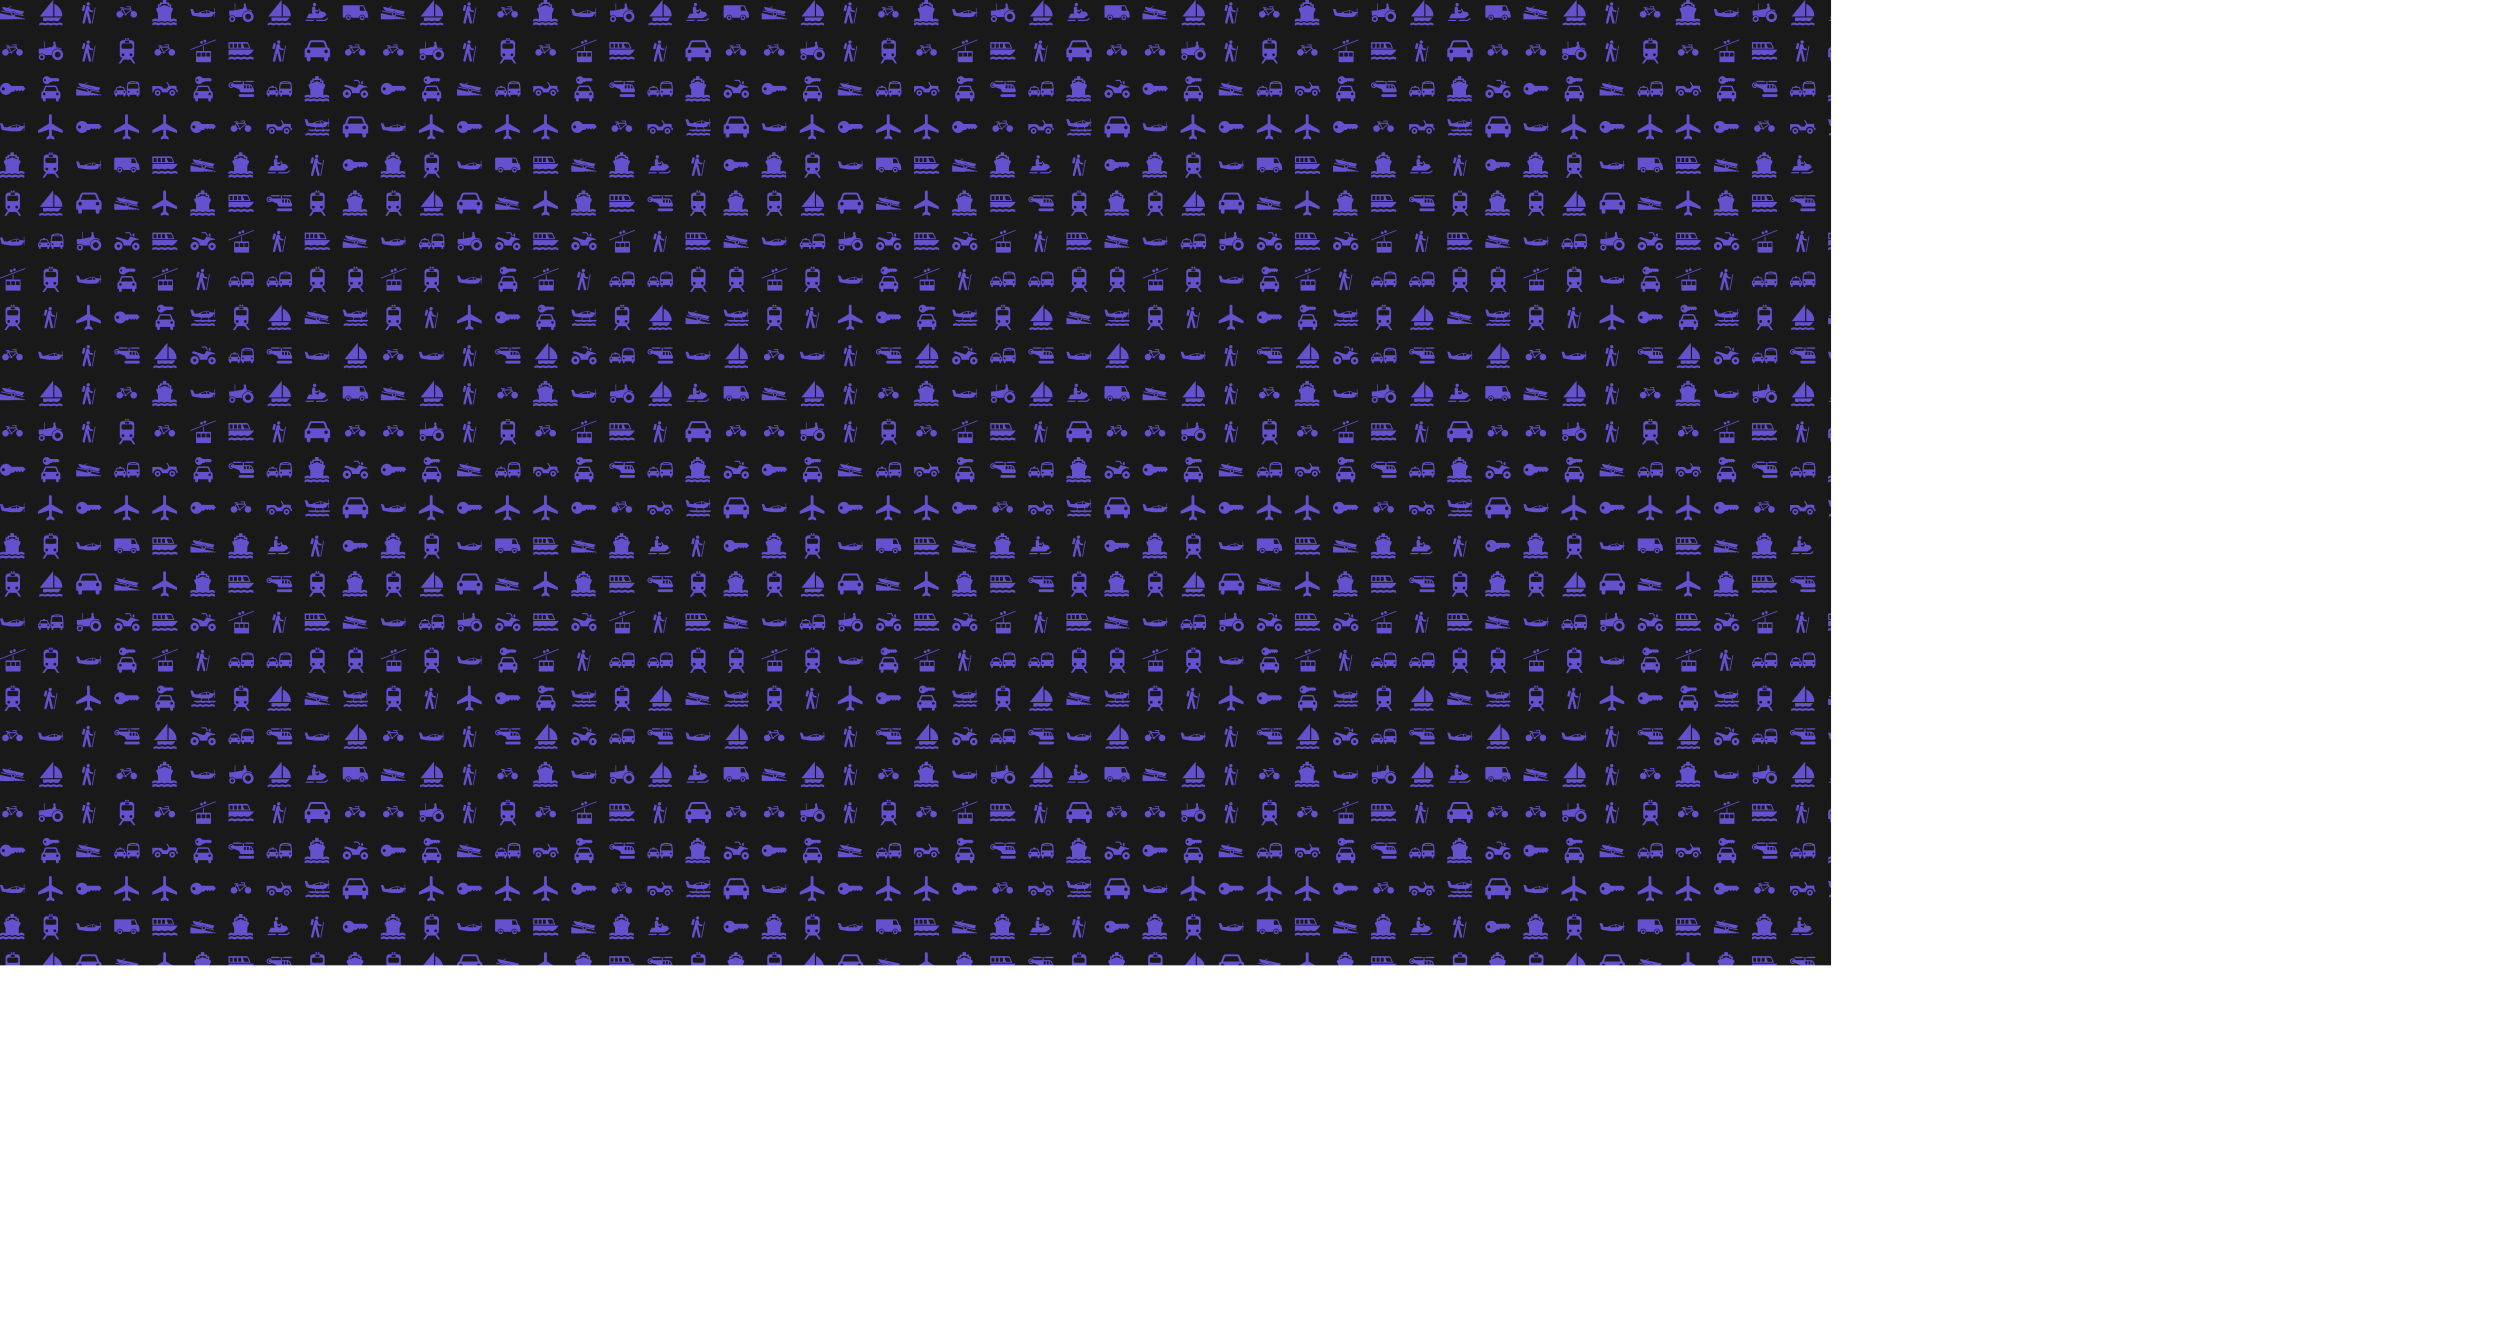 <svg xmlns="http://www.w3.org/2000/svg" version="1.1" xmlns:xlink="http://www.w3.org/1999/xlink" xmlns:svgjs="http://svgjs.dev/svgjs" width="4096" height="2160" preserveAspectRatio="none" viewBox="0 0 4096 2160"><g mask="url(&quot;#SvgjsMask3917&quot;)" fill="none"><rect width="4096" height="2160" x="0" y="0" fill="rgba(26, 25, 26, 1)"></rect><use xlink:href="#SvgjsG3939" transform="translate(0, 0)" fill="rgba(99, 81, 206, 1)"></use><use xlink:href="#SvgjsG3939" transform="translate(0, 624)" fill="rgba(99, 81, 206, 1)"></use><use xlink:href="#SvgjsG3939" transform="translate(0, 1248)" fill="rgba(99, 81, 206, 1)"></use><use xlink:href="#SvgjsG3939" transform="translate(0, 1872)" fill="rgba(99, 81, 206, 1)"></use><use xlink:href="#SvgjsG3939" transform="translate(624, 0)" fill="rgba(99, 81, 206, 1)"></use><use xlink:href="#SvgjsG3939" transform="translate(624, 624)" fill="rgba(99, 81, 206, 1)"></use><use xlink:href="#SvgjsG3939" transform="translate(624, 1248)" fill="rgba(99, 81, 206, 1)"></use><use xlink:href="#SvgjsG3939" transform="translate(624, 1872)" fill="rgba(99, 81, 206, 1)"></use><use xlink:href="#SvgjsG3939" transform="translate(1248, 0)" fill="rgba(99, 81, 206, 1)"></use><use xlink:href="#SvgjsG3939" transform="translate(1248, 624)" fill="rgba(99, 81, 206, 1)"></use><use xlink:href="#SvgjsG3939" transform="translate(1248, 1248)" fill="rgba(99, 81, 206, 1)"></use><use xlink:href="#SvgjsG3939" transform="translate(1248, 1872)" fill="rgba(99, 81, 206, 1)"></use><use xlink:href="#SvgjsG3939" transform="translate(1872, 0)" fill="rgba(99, 81, 206, 1)"></use><use xlink:href="#SvgjsG3939" transform="translate(1872, 624)" fill="rgba(99, 81, 206, 1)"></use><use xlink:href="#SvgjsG3939" transform="translate(1872, 1248)" fill="rgba(99, 81, 206, 1)"></use><use xlink:href="#SvgjsG3939" transform="translate(1872, 1872)" fill="rgba(99, 81, 206, 1)"></use><use xlink:href="#SvgjsG3939" transform="translate(2496, 0)" fill="rgba(99, 81, 206, 1)"></use><use xlink:href="#SvgjsG3939" transform="translate(2496, 624)" fill="rgba(99, 81, 206, 1)"></use><use xlink:href="#SvgjsG3939" transform="translate(2496, 1248)" fill="rgba(99, 81, 206, 1)"></use><use xlink:href="#SvgjsG3939" transform="translate(2496, 1872)" fill="rgba(99, 81, 206, 1)"></use><use xlink:href="#SvgjsG3939" transform="translate(3120, 0)" fill="rgba(99, 81, 206, 1)"></use><use xlink:href="#SvgjsG3939" transform="translate(3120, 624)" fill="rgba(99, 81, 206, 1)"></use><use xlink:href="#SvgjsG3939" transform="translate(3120, 1248)" fill="rgba(99, 81, 206, 1)"></use><use xlink:href="#SvgjsG3939" transform="translate(3120, 1872)" fill="rgba(99, 81, 206, 1)"></use><use xlink:href="#SvgjsG3939" transform="translate(3744, 0)" fill="rgba(99, 81, 206, 1)"></use><use xlink:href="#SvgjsG3939" transform="translate(3744, 624)" fill="rgba(99, 81, 206, 1)"></use><use xlink:href="#SvgjsG3939" transform="translate(3744, 1248)" fill="rgba(99, 81, 206, 1)"></use><use xlink:href="#SvgjsG3939" transform="translate(3744, 1872)" fill="rgba(99, 81, 206, 1)"></use></g><defs><mask id="SvgjsMask3917"><rect width="4096" height="2160" fill="#ffffff"></rect></mask><g id="SvgjsG3927"><path d="M7.275 1.252h5.267l0.848 0.856c0.153 0.155 0.15 0.264 0 0.42l-1.034 1.034-0.606-0.606-0.606 0.606-0.597-0.597-0.582 0.58-0.606-0.606-0.792 0.792H7.275V1.251z m5.655 8.143l-0.986-2.545c-0.184-0.487-0.587-0.901-1.349-0.905h-5.178c-0.758 0.003-1.162 0.418-1.349 0.905l-0.985 2.545C2.691 9.445 1.998 9.905 2 10.776v3.24h0.961v1.033c-0.002 1.274 1.802 1.259 1.802 0v-1.035h6.486v1.034c0.004 1.26 1.808 1.275 1.81 0v-1.034h0.961V10.776c-0.003-0.871-0.696-1.331-1.09-1.381z m-9.04 2.665c-0.461 0.002-0.834-0.383-0.832-0.856-0.002-0.476 0.371-0.86 0.832-0.856 0.46-0.004 0.833 0.381 0.832 0.856 0.001 0.473-0.372 0.857-0.832 0.856z m4.12-2.689H4.108l0.743-2.004c0.09-0.284 0.229-0.488 0.559-0.493h5.201c0.324 0.005 0.464 0.208 0.558 0.493l0.744 2.004H8.01z m4.12 2.689c-0.464 0.002-0.837-0.383-0.84-0.856 0.003-0.476 0.376-0.86 0.84-0.856 0.456-0.004 0.829 0.381 0.832 0.856-0.003 0.473-0.376 0.857-0.832 0.856z"></path><path d="M5.433 0C4.069-0.003 2.964 1.113 2.961 2.488c0.003 1.378 1.108 2.494 2.472 2.496 1.361-0.002 2.466-1.118 2.464-2.496C7.899 1.113 6.794-0.003 5.433 0z m-1.082 3.142c-0.365-0.003-0.658-0.3-0.655-0.662-0.003-0.368 0.29-0.664 0.655-0.662 0.358-0.002 0.652 0.294 0.654 0.662-0.003 0.362-0.296 0.659-0.654 0.662z"></path></g><g id="SvgjsG3920"><path d="M15.828 7.44l-1.288-1.3H6.996C6.352 5.004 5.141 4.237 3.752 4.24 1.681 4.236 0.004 5.93 0 8.016c0.005 2.091 1.681 3.785 3.751 3.788 1.386-0.002 2.594-0.767 3.24-1.9h1.517l1.202-1.202 0.92 0.92 0.882-0.883 0.908 0.906 0.919-0.919 0.919 0.919 1.57-1.568c0.226-0.236 0.233-0.402 0-0.637zM2.109 9.009c-0.553-0.005-0.998-0.455-0.993-1.006-0.005-0.558 0.44-1.008 0.993-1.005 0.544-0.003 0.989 0.447 0.993 1.005-0.004 0.55-0.449 1-0.993 1.006z"></path></g><g id="SvgjsG3921"><path d="M12.16 7.692l-0.293 0.501s-0.053 0.108-0.223 0.108H10.791l-0.487-1.447c0.038-0.007 0.078-0.015 0.105-0.019 0.305-0.055 0.409-0.055 0.636 0.061 0 0 0.971 0.501 1.037 0.539 0.082 0.04 0.133 0.16 0.078 0.256z m-2.332-0.745l0.459 1.354H6.895c-0.074 0-0.152-0.044-0.152-0.16v-0.183c0-0.099 0.042-0.16 0.131-0.203 0.103-0.048 0.718-0.293 1.089-0.391a40.023 40.023 0 0 1 1.865-0.417z m1.789 3.792c0.442-0.07 1.276-0.204 1.755-0.34 0.208-0.053 0.419-0.268 0.48-0.392l1.144-1.744v2.183c0 0.246 0.366 0.246 0.366 0V8.193h0.156c0.438 0 0.438-0.657 0-0.657h-0.156V5.356c0-0.246-0.366-0.246-0.366 0v2.18h-0.106c-0.39-0.038-2.224-0.234-2.578-0.417-0.356-0.187-0.729-0.398-1.077-0.577-0.32-0.16-0.506-0.149-0.853-0.09-0.196 0.038-1.349 0.253-2.467 0.537-1.38 0.349-3.084 1.152-3.084 1.152l-1.948 0.007c-0.446-0.129-0.621-0.963-0.815-1.33L1.577 5.828c-0.036-0.082-0.126-0.107-0.211-0.11l-1.241-0.075c-0.187-0.011-0.116 0.145-0.09 0.235l0.851 3.337c0.089 0.373 0.607 0.729 0.971 0.767l5.013 0.769h0.063l4.685-0.012z" fill-rule="evenodd"></path></g><g id="SvgjsG3923"><path d="M7.288 1.124a0.565 0.565 0 0 1-0.562-0.562C6.726 0.248 6.979-0.004 7.288 0a0.555 0.555 0 0 1 0.562 0.562c0.002 0.309-0.25 0.561-0.562 0.562z m1.498 0c0.31-0.001 0.562-0.253 0.562-0.562 0-0.313-0.252-0.565-0.562-0.562A0.556 0.556 0 0 0 8.224 0.562c-0.002 0.309 0.25 0.561 0.562 0.562z m2.231 11.366c0.78-0.13 1.557-0.944 1.555-1.938v-7.254c0.002-1.023-0.86-1.963-2.028-1.962H5.537c-1.174-0.001-2.036 0.939-2.035 1.962v7.255c-0.001 0.994 0.776 1.808 1.555 1.938L2.72 16h1.351l1.669-2.459H10.333L12.01 16h1.344L11.017 12.49zM6.718 2.085c0-0.182 0.155-0.331 0.333-0.334h1.972c0.179 0.003 0.334 0.152 0.334 0.334v0.57a0.334 0.334 0 0 1-0.334 0.334H7.052c-0.187 0-0.333-0.153-0.334-0.334v-0.57zM5.488 11.432a0.895 0.895 0 0 1-0.887-0.896c-0.001-0.491 0.398-0.89 0.887-0.887a0.891 0.891 0 0 1 0.896 0.887c-0.002 0.493-0.402 0.892-0.896 0.896z m0.114-4.714c-0.561-0.003-1.019-0.387-1.018-1.018v-1.303c0.004-0.544 0.355-1.017 1.018-1.018h4.869c0.664 0.001 1.015 0.474 1.018 1.018v1.302c0.002 0.631-0.456 1.015-1.018 1.018h-4.869zM9.674 10.536c-0.002-0.491 0.397-0.89 0.887-0.887a0.891 0.891 0 0 1 0.896 0.887c-0.003 0.493-0.402 0.892-0.896 0.896a0.894 0.894 0 0 1-0.887-0.895z"></path></g><g id="SvgjsG3919"><path d="M5.942 5.059s0.24-0.368-0.043-0.512H3.845s-0.33 0.171 0.013 0.728l2.086-0.216zM10.288 6.04s0.101 0.141-0.006 0.224l-2.605 2.016 0.315 0.442L10.576 6.736s0.042-0.083 0.17 0.088l0.022-0.272-0.48-0.512z"></path><path d="M7.811 4.501s-0.112 0.013-0.099-0.08V4.08s0.042-0.088 0.112-0.08h2.421s0.571 0.013 0.214 0.501c0 0-0.293 0.235-0.149 0.589L12.608 9.165l-0.4 0.232-1.941-3.328s0.035-0.054-0.264-0.048h-4.224l1.162 2.107-0.471 0.288L5.12 6.096s-0.048-0.053-0.085 0.016l-1.142 2.528s-0.029 0.069 0.086 0.085l2.298 0.008 0.057 0.472H3.45s-0.342 0-0.208-0.341l1.484-3.408s0.022 0-0.006-0.058l-0.155-0.252 0.64-0.08 0.102 0.2s0.027 0.086 0.128 0.073h4.218s0.16 0.032 0.16-0.16c0-0.192-0.125-0.234 0.025-0.56 0 0 0.056-0.112-0.064-0.112H7.808"></path><path d="M3.437 6.96a2.064 2.064 0 0 0 0 4.128 2.064 2.064 0 0 0 0-4.128zM12.288 6.96a2.064 2.064 0 1 0 2.064 2.064 2.064 2.064 0 0 0-2.064-2.064z"></path><path d="M7.131 8.341a0.688 0.688 0 1 0 0 1.376 0.688 0.688 0 0 0 0-1.376z"></path></g><g id="SvgjsG3924"><path d="M16 1.427V0.88L0 6.998v0.548zM7.019 3.594c0.478 0 0.868-0.395 0.868-0.881 0-0.485-0.39-0.876-0.868-0.876-0.48 0-0.87 0.391-0.87 0.876 0 0.486 0.39 0.881 0.872 0.881zM12.408 8.155H8.531V4.976l-0.542 0.219V8.155H4.076c-0.306 0-0.556 0.252-0.556 0.563V14.618c0 0.31 0.25 0.564 0.556 0.563h8.333c0.307 0 0.557-0.253 0.557-0.563V8.717c0-0.31-0.251-0.562-0.558-0.562z m-5.915 3.204c0 0.168-0.133 0.307-0.299 0.307H4.36c-0.166 0-0.303-0.138-0.303-0.306V9.51c0-0.168 0.137-0.306 0.302-0.306H6.194c0.166 0 0.299 0.138 0.299 0.306v1.849z m2.981-0.023a0.302 0.302 0 0 1-0.303 0.304H7.342a0.301 0.301 0 0 1-0.303-0.302V9.483c0-0.168 0.135-0.301 0.303-0.301H9.171c0.167 0 0.303 0.134 0.303 0.301v1.853z m2.958 0c0 0.17-0.131 0.304-0.299 0.304H10.299a0.302 0.302 0 0 1-0.303-0.302V9.483c0-0.168 0.137-0.301 0.303-0.301h1.834c0.168 0 0.3 0.134 0.3 0.301v1.853zM9.096 2.811c0.48 0 0.87-0.395 0.87-0.881s-0.39-0.882-0.87-0.882c-0.478 0-0.868 0.395-0.868 0.882s0.39 0.881 0.868 0.881z"></path></g><g id="SvgjsG3932"><path d="M12.175 9.664c-0.839 0-1.519 0.68-1.519 1.519a1.519 1.519 0 0 0 1.519 1.519c0.838 0 1.518-0.68 1.517-1.519 0-0.839-0.68-1.519-1.517-1.519z m0 2.246a0.726 0.726 0 0 1 0-1.453 0.726 0.726 0 0 1 0.726 0.726 0.726 0.726 0 0 1-0.727 0.727zM3.478 9.649c-0.838 0-1.518 0.681-1.518 1.519a1.518 1.518 0 0 0 1.518 1.519c0.839 0 1.519-0.679 1.519-1.519 0-0.838-0.68-1.519-1.519-1.519z m0.003 2.247a0.726 0.726 0 0 1 0-1.452 0.726 0.726 0 0 1 0 1.452z" fill-rule="evenodd"></path><path d="M14.724 6.863c0.454 0.088 0.725 0.284 0.93 1.404l0.324 2.021c0.116 0.658-0.255 0.898-0.718 0.898H14.147c0-1.09-0.883-1.976-1.972-1.976-1.09 0-1.973 0.886-1.973 1.976H5.446c0-1.09-0.883-1.976-1.972-1.976-1.09 0-1.973 0.886-1.974 1.976H0.578C0.253 11.186 0 10.94 0 10.622V3.978C0 3.616 0.286 3.325 0.636 3.325h11.94c0.454 0 0.786 0.225 0.95 0.62l1.198 2.918zM10.744 4.002v2.76H13.936l-1.12-2.76H10.744z" fill-rule="evenodd"></path></g><g id="SvgjsG3930"><path d="M7.626 3.541A1.056 1.056 0 1 0 7.622 1.424a1.056 1.056 0 0 0 0.004 2.117m-1.786 0.176a0.304 0.304 0 0 0-0.224-0.368l-0.88-0.208a0.301 0.301 0 0 0-0.368 0.217L3.632 6.421a0.304 0.304 0 0 0 0.224 0.368l0.883 0.211c0.16 0.04 0.325-0.059 0.362-0.224L5.84 3.712z m4.064 10.902v0.016a0.243 0.243 0 0 0 0.483 0.032l1.776-9.629v-0.022a0.24 0.24 0 0 0-0.24-0.24c-0.123 0-0.218 0.093-0.243 0.211L9.904 14.618zM4 13.987a0.741 0.741 0 0 0 1.443 0.363l1.28-5.292 1.219 5.259a0.741 0.741 0 0 0 1.447-0.346L7.715 6.986l0.144-0.616 0.109 0.486c0.099 0.315 0.387 0.347 0.387 0.347l1.722 0.439a0.507 0.507 0 0 0 0.224-0.992l-1.493-0.375-0.41-1.664c-0.197-0.928-1.085-0.906-1.084-0.905-0.864-0.021-1.078 0.885-1.079 0.884L4 13.987z" fill-rule="evenodd"></path></g><g id="SvgjsG3938"><path d="M6.227 3.92a1.056 1.056 0 1 0 0-2.115 1.056 1.056 0 0 0 0 2.112M7.472 12.464h5.032s0.325 0.021 0.971-0.496l1.104-0.843v0.95l-1.126 0.84s-0.336 0.272-0.896 0.336H7.05l0.422-0.789z m-7.008 0.784h5.034l0.419-0.784H0.842l-0.42 0.784H0.464z m6.307-8.042a1.059 1.059 0 0 0-2.118 0v2.592c0 0.326 0.16 0.634 0.397 0.828H2.678l-1.28 2.328a0.389 0.389 0 0 0 0.344 0.56h8.736s0.378 0.064 0.944-0.384l2.266-1.668-0.856-1.496s-0.192-0.363-0.915-0.472l-1.712-0.288-0.919-1.536-0.011-0.016a0.368 0.368 0 0 0-0.517-0.035v0.005a0.365 0.365 0 0 0-0.089 0.406l0.681 1.136v0.012l-0.854 1.452-1.725-0.656V7.328h1.36a0.496 0.496 0 0 0 0.487-0.678 0.496 0.496 0 0 0-0.46-0.32l-1.392-0.005v-1.114" fill-rule="evenodd"></path></g><g id="SvgjsG3936"><path d="M15.781 13.589a2.31 2.31 0 0 1-0.969-0.213 2.386 2.386 0 0 0-1.002-0.225c-0.356 0-0.699 0.083-1 0.225a2.334 2.334 0 0 1-0.973 0.213 2.354 2.354 0 0 1-0.973-0.213 2.368 2.368 0 0 0-0.998-0.225c-0.357 0-0.696 0.083-1.003 0.225a2.316 2.316 0 0 1-0.97 0.213 2.32 2.32 0 0 1-0.971-0.213A2.387 2.387 0 0 0 5.92 13.151c-0.356 0-0.7 0.083-1 0.225a2.326 2.326 0 0 1-0.972 0.213c-0.347 0-0.676-0.078-0.975-0.213a2.36 2.36 0 0 0-0.997-0.225c-0.357 0-0.698 0.083-1.003 0.225a2.325 2.325 0 0 1-0.971 0.213v-1.472a2.352 2.352 0 0 0 0.971-0.213 2.388 2.388 0 0 1 1.003-0.226c0.354 0 0.697 0.083 0.998 0.224 0.299 0.134 0.628 0.213 0.975 0.213 0.346 0 0.677-0.079 0.971-0.213a2.366 2.366 0 0 1 1-0.224c0.357 0 0.698 0.083 1.003 0.224a2.349 2.349 0 0 0 0.972 0.213 2.346 2.346 0 0 0 0.969-0.213c0.307-0.141 0.646-0.224 1.004-0.224 0.354 0 0.696 0.083 0.998 0.224 0.299 0.134 0.63 0.213 0.973 0.213a2.365 2.365 0 0 0 0.973-0.213 2.367 2.367 0 0 1 1-0.225c0.356 0 0.697 0.083 1.002 0.224a2.339 2.339 0 0 0 0.97 0.214v1.472zM0.008 7.264L0.002 10.74c0.345 0 0.676-0.077 0.971-0.211a2.378 2.378 0 0 1 1.002-0.225c0.354 0 0.697 0.083 0.998 0.225a2.384 2.384 0 0 0 0.975 0.211c0.345 0 0.676-0.077 0.972-0.211A2.356 2.356 0 0 1 5.92 10.304c0.356 0 0.697 0.083 1.002 0.225a2.352 2.352 0 0 0 0.971 0.211c0.343 0 0.677-0.077 0.97-0.211 0.307-0.142 0.646-0.225 1.004-0.225 0.354 0 0.696 0.083 0.998 0.225a2.388 2.388 0 0 0 0.973 0.211c0.098 0 0.192-0.021 0.287-0.031 0.173-0.039 0.349-0.056 0.518-0.124l0.013-0.006c1.253-0.512 2.335-1.787 3.009-2.736l0.337-0.579H0.008zM12.515 3.352C12.13 2.488 11.094 2.562 11.094 2.562H0.002L0 6.688h13.906L12.515 3.352zM5.324 5.794c0 0.159-0.13 0.291-0.289 0.29h-1.282c-0.159 0-0.287-0.132-0.287-0.29V3.819a0.288 0.288 0 0 1 0.288-0.288h1.281a0.29 0.29 0 0 1 0.29 0.288v1.975z m2.665 0c0 0.159-0.13 0.291-0.287 0.29h-1.291c-0.16 0-0.288-0.132-0.288-0.29V3.819a0.288 0.288 0 0 1 0.287-0.288h1.291A0.288 0.288 0 0 1 7.987 3.819v1.975z m-5.32 0c0 0.159-0.131 0.291-0.288 0.29H1.09c-0.159 0-0.287-0.132-0.287-0.29V3.819c0-0.158 0.128-0.288 0.287-0.288h1.291a0.29 0.29 0 0 1 0.288 0.288v1.975zM8.934 3.53h2.313l0.019-0.002h0.015c0.024-0.002 0.634-0.026 0.839 0.434l0.883 2.123H9.994L8.934 3.53z"></path></g><g id="SvgjsG3935"><path d="M12.57 11.336c0.436 0 0.787-0.358 0.788-0.801 0-0.437-0.351-0.796-0.788-0.796-0.438 0-0.789 0.358-0.788 0.796 0 0.443 0.351 0.801 0.788 0.801z m-1.822-0.801c0-1.014 0.814-1.839 1.823-1.839 1.004 0 1.818 0.825 1.818 1.839 0 1.019-0.814 1.843-1.818 1.843-1.008 0-1.822-0.825-1.823-1.843z"></path><path d="M15.279 8.566l-0.004-1.856c0-0.739-0.65-0.661-0.65-0.661H10.946L9.604 3.76H8.814l1.342 2.289-1.016 1.739-2.318-0.004c-0.801-1.662-2.428-1.558-2.428-1.558H0v3.95h0.628c0.084-1.344 1.361-2.409 2.71-2.409 1.349 0 2.629 1.068 2.71 2.409l3.82 0.004c0.081-1.345 1.361-2.413 2.71-2.413 1.349 0 2.633 1.068 2.71 2.415l0.237 0.003c0.263 0 0.475-0.216 0.476-0.482v-1.138h-0.721v0.001z"></path><path d="M3.331 11.336c0.437 0 0.791-0.358 0.79-0.801 0-0.437-0.354-0.796-0.791-0.796-0.434 0-0.789 0.358-0.788 0.796 0 0.443 0.355 0.801 0.788 0.801z m-1.819-0.801c0-1.014 0.815-1.839 1.819-1.839 1.008 0 1.82 0.825 1.819 1.839 0 1.019-0.813 1.843-1.82 1.843-1.004 0-1.819-0.825-1.819-1.843z"></path></g><g id="SvgjsG3925"><path d="M15.301 16c-0.316 0-0.624-0.074-0.897-0.199a2.16 2.16 0 0 0-0.924-0.209c-0.328 0-0.643 0.077-0.923 0.21-0.277 0.124-0.581 0.198-0.901 0.198-0.316 0-0.625-0.074-0.896-0.198a2.171 2.171 0 0 0-0.927-0.21c-0.326 0-0.643 0.077-0.922 0.21-0.276 0.124-0.581 0.199-0.901 0.198-0.32 0-0.624-0.074-0.897-0.198a2.171 2.171 0 0 0-0.924-0.209c-0.33 0-0.646 0.077-0.925 0.209a2.176 2.176 0 0 1-0.899 0.198c-0.317 0-0.624-0.074-0.899-0.198a2.17 2.17 0 0 0-0.924-0.21c-0.328 0-0.644 0.077-0.924 0.21C1.344 15.926 1.04 16 0.72 16v-1.363a2.155 2.155 0 0 0 0.898-0.198 2.232 2.232 0 0 1 0.924-0.204c0.329 0 0.644 0.076 0.924 0.204a2.164 2.164 0 0 0 0.899 0.198c0.319 0 0.626-0.073 0.899-0.198a2.224 2.224 0 0 1 0.925-0.204c0.328 0 0.645 0.076 0.924 0.204a2.146 2.146 0 0 0 0.898 0.198c0.319 0 0.625-0.073 0.9-0.198a2.224 2.224 0 0 1 0.922-0.204c0.33 0 0.646 0.076 0.926 0.204 0.272 0.125 0.581 0.199 0.897 0.198 0.319 0 0.624-0.073 0.901-0.198a2.218 2.218 0 0 1 0.922-0.204c0.33 0 0.646 0.076 0.925 0.204a2.159 2.159 0 0 0 0.897 0.198V16zM10.237 2.425c2.443 1.148 5.344 4.21 4.963 7.885H10.237V2.425zM14.151 11.051h-11.044v2.027c0.124 0.033 0.248 0.069 0.36 0.124 0.274 0.121 0.581 0.195 0.898 0.195 0.32 0 0.626-0.075 0.899-0.195a2.17 2.17 0 0 1 0.925-0.209c0.328 0 0.645 0.077 0.925 0.209 0.273 0.121 0.578 0.195 0.897 0.195 0.319 0 0.624-0.075 0.9-0.195a2.176 2.176 0 0 1 0.922-0.209c0.33 0 0.646 0.077 0.927 0.209 0.272 0.121 0.581 0.195 0.896 0.195 0.062 0 0.12-0.016 0.178-0.022 0.007 0 0.007 0.007 0.014 0.007 0.04 0 0.07-0.018 0.11-0.018 0.073-0.01 0.145-0.019 0.218-0.036 0.653-0.137 1.075-0.651 1.075-0.651l1.27-1.625h-0.37v0zM9.477 0.011c-0.02-0.014-0.047-0.017-0.068 0.007L9.408 0.019c0 0-0.001 0-0.001 0.001L1.104 10.268c-0.031 0.038-0.014 0.102 0.042 0.102h8.303c0.033 0 0.06-0.027 0.06-0.06V0.062a0.053 0.053 0 0 0-0.032-0.051z"></path></g><g id="SvgjsG3922"><path d="M8.762 15.71c0.785-0.343 1.152-0.297 1.795 0.042 0.651 0.339 1.298 0.339 2.065-0.051 0.759-0.389 1.38-0.167 1.729 0.043 0.285 0.174 0.573 0.244 1.007 0.243v-1.553c-0.652-0.003-0.932-0.226-0.932-0.226-0.672-0.413-1.288-0.33-2.131 0.108-0.485 0.252-1.25 0.186-1.796-0.092-0.742-0.394-1.165-0.298-1.947 0.051-0.607 0.269-1.154 0.268-1.754 0-0.786-0.35-1.189-0.444-1.938-0.051-0.539 0.278-1.316 0.344-1.796 0.092-0.848-0.439-1.453-0.522-2.123-0.108 0 0-0.292 0.222-0.932 0.226v1.552c0.404 0 0.719-0.078 0.991-0.243 0.343-0.212 0.985-0.431 1.745-0.042 0.766 0.389 1.413 0.389 2.056 0.05 0.65-0.338 1.009-0.399 1.796-0.059 0.763 0.388 1.517 0.353 2.165 0.017z m5.672-3.768c-1.32-0.724-1.895 0.154-2.601 0.15V8.585l1.091-2.527c0.167-0.386 0.001-0.741-0.395-0.914l-0.663-0.268V2.694H10.582V1.544H8.795V0H6.571v1.544h-1.787v1.15h-1.284v2.182l-0.664 0.268c-0.397 0.173-0.563 0.528-0.394 0.915l1.091 2.526V12.093c-0.708 0.003-1.311-0.861-2.602-0.143 0 0-0.37 0.208-0.931 0.218v1.511c0.438-0.034 0.648-0.104 0.982-0.286 0.35-0.201 0.994-0.392 1.754 0 0.766 0.386 1.413 0.386 2.056 0.05 0.651-0.341 1.215-0.357 1.821-0.05 0.762 0.386 1.361 0.39 2.132 0.009 0.619-0.317 1.177-0.299 1.821 0.041 0.651 0.336 1.297 0.336 2.064-0.05 0.759-0.392 1.4-0.195 1.754 0 0.312 0.164 0.531 0.251 0.982 0.286V12.16c-0.574-0.015-0.932-0.218-0.932-0.218zM10.918 4.473l-3.239-1.334-3.231 1.334v-0.881h1.275v-1.133h3.919v1.133h1.276v0.881z"></path></g><g id="SvgjsG3937"><path d="M15.367 13.469a2.272 2.272 0 0 1-0.914-0.196 2.226 2.226 0 0 0-0.939-0.209c-0.334 0-0.654 0.077-0.938 0.209a2.254 2.254 0 0 1-0.912 0.196c-0.32 0-0.634-0.074-0.911-0.196a2.25 2.25 0 0 0-0.938-0.209 2.234 2.234 0 0 0-0.939 0.209c-0.279 0.123-0.588 0.196-0.912 0.196-0.324 0-0.637-0.074-0.912-0.196a2.237 2.237 0 0 0-0.939-0.209c-0.336 0-0.656 0.077-0.94 0.209a2.253 2.253 0 0 1-0.912 0.196 2.238 2.238 0 0 1-0.909-0.196c-0.288-0.132-0.609-0.209-0.938-0.209-0.335 0-0.656 0.077-0.939 0.209-0.281 0.123-0.59 0.196-0.914 0.197v-1.367c0.324 0 0.633-0.074 0.914-0.196a2.225 2.225 0 0 1 0.939-0.209c0.33 0 0.65 0.077 0.938 0.209a2.235 2.235 0 0 0 0.909 0.196c0.324 0 0.637-0.074 0.912-0.196a2.24 2.24 0 0 1 0.94-0.209c0.334 0 0.654 0.077 0.939 0.209a2.254 2.254 0 0 0 0.912 0.196c0.324 0 0.633-0.074 0.912-0.196a2.236 2.236 0 0 1 0.938-0.209c0.332 0 0.652 0.077 0.939 0.209 0.277 0.123 0.59 0.196 0.911 0.197a2.256 2.256 0 0 0 0.912-0.196 2.237 2.237 0 0 1 0.938-0.209c0.336 0 0.656 0.077 0.939 0.209a2.269 2.269 0 0 0 0.914 0.196v1.366zM12.038 5.135l-0.29 0.496s-0.053 0.107-0.22 0.107H10.683l-0.482-1.432c0.038-0.007 0.077-0.015 0.104-0.019 0.302-0.055 0.405-0.055 0.629 0.06 0 0 0.961 0.496 1.027 0.533 0.081 0.04 0.132 0.158 0.077 0.255m-2.308-0.737l0.454 1.34H6.826c-0.074 0-0.15-0.043-0.151-0.159v-0.181c0-0.098 0.041-0.158 0.13-0.201 0.102-0.047 0.711-0.29 1.078-0.387a39.622 39.622 0 0 1 1.847-0.412M6.752 9.632l0.545-1.468h3.773l0.544 1.462-4.862 0.006z m9.101-0.013l-3.803 0.003-0.549-1.47c0.437-0.07 1.263-0.202 1.738-0.337 0.205-0.053 0.415-0.266 0.475-0.388l1.132-1.727v2.162c0 0.243 0.362 0.243 0.362 0V5.631h0.155c0.434 0 0.434-0.65 0-0.65h-0.155V2.822c0-0.243-0.362-0.243-0.362 0v2.158h-0.105c-0.386-0.038-2.201-0.232-2.552-0.412-0.352-0.185-0.722-0.394-1.067-0.571-0.317-0.158-0.501-0.147-0.844-0.089-0.194 0.038-1.336 0.251-2.442 0.531-1.366 0.345-3.053 1.14-3.054 1.14l-1.928 0.008c-0.441-0.128-0.614-0.954-0.806-1.318L1.562 3.29c-0.036-0.081-0.124-0.106-0.21-0.11l-1.228-0.073c-0.185-0.011-0.115 0.143-0.089 0.232l0.842 3.303c0.088 0.37 0.601 0.722 0.962 0.76l4.962 0.762h0.063l-0.545 1.468-3.901 0.003c-0.096 0-0.173 0.053-0.174 0.146v0.249c0 0.104 0.062 0.173 0.174 0.207 0.32 0.096 1.283 0.36 2.433 0.64 0.04-0.015 0.081-0.022 0.121-0.041a2.684 2.684 0 0 1 1.142-0.255c0.394 0 0.78 0.085 1.136 0.251 0.224 0.104 0.471 0.155 0.714 0.155s0.483-0.051 0.707-0.151a2.738 2.738 0 0 1 1.144-0.254c0.387 0 0.784 0.089 1.134 0.25a1.738 1.738 0 0 0 0.715 0.155c0.243 0 0.49-0.051 0.707-0.151 0.36-0.166 0.754-0.254 1.144-0.254 0.37 0 0.741 0.081 1.08 0.228 0.948-0.313 1.283-0.569 1.283-0.57 0.074-0.06 0.123-0.123 0.122-0.218v-0.257c0-0.096-0.053-0.147-0.147-0.146"></path></g><g id="SvgjsG3934"><path d="M1.76 3.926C0.788 3.928 0.002 4.714 0 5.687c0.002 0.966 0.788 1.752 1.76 1.752 0.968 0 1.754-0.785 1.752-1.752 0.002-0.973-0.784-1.76-1.752-1.761z m0 2.875c-0.619 0-1.119-0.501-1.122-1.114a1.126 1.126 0 0 1 1.122-1.122c0.615 0.002 1.115 0.502 1.115 1.122 0.001 0.613-0.499 1.114-1.115 1.114z m5.645 4.515c-1.341-0.005-1.341 1.802 0 1.8h7.768c1.305 0.001 1.305-1.805 0-1.8H7.405z m2.301-6.219V3.459H9.012v1.638z"></path><path d="M10.764 3.507v-0.356h-2.802v0.356z"></path><path d="M11.006 2.909h4.482c0.596-0.003 0.596 0.852 0 0.848H11.006c-0.577 0.004-0.577-0.851 0-0.848zM3.246 2.909h4.425c0.596-0.003 0.596 0.852 0 0.848h-4.425c-0.634 0.004-0.642-0.851 0-0.848zM16.069 8.756l-0.896-2.165c-0.318-0.794-1.008-1.536-2.245-1.534H1.817c-0.706-0.003-0.857 0.917-0.235 1.155l5.112 2.035 0.452 1.13c0.093 0.354 0.38 0.774 0.953 0.776h6.953c0.794-0.005 1.334-0.653 1.018-1.396zM10.909 7.674h-1.195V5.751H10.909V7.674z m1.898 0h-1.187V5.751h1.187V7.674z m0.727 0.008V5.833c0.371 0.088 0.741 0.419 0.985 0.969l0.379 0.88H13.534z"></path></g><g id="SvgjsG3931"><path d="M14.548 5.951L13.236 2.565C12.991 1.916 12.455 1.365 11.441 1.36H4.548c-1.01 0.005-1.546 0.556-1.795 1.205l-1.312 3.386C0.92 6.019-0.002 6.63 0 7.79V12.102h1.28v1.377c-0.003 1.697 2.398 1.677 2.397 0V12.102h8.635v1.377c0.005 1.677 2.407 1.697 2.408 0V12.102h1.28V7.79c-0.004-1.16-0.926-1.772-1.452-1.838zM2.516 9.5c-0.613 0.002-1.11-0.51-1.107-1.139-0.003-0.634 0.494-1.146 1.107-1.141 0.612-0.005 1.108 0.507 1.108 1.141 0.001 0.629-0.496 1.141-1.108 1.139zM8 5.92H2.806l0.99-2.667c0.119-0.379 0.305-0.65 0.742-0.656H11.462c0.431 0.006 0.617 0.277 0.742 0.656l0.99 2.665H8z m5.484 3.58c-0.618 0.002-1.115-0.51-1.118-1.139 0.003-0.634 0.5-1.146 1.118-1.141 0.607-0.005 1.104 0.507 1.107 1.141-0.004 0.629-0.5 1.141-1.107 1.139z"></path></g><g id="SvgjsG3918"><path d="M8.699 10.18a1.46 1.46 0 0 0 1.132-1.423 1.459 1.459 0 0 0-1.46-1.459 1.459 1.459 0 0 0-1.459 1.459 1.456 1.456 0 0 0 0.563 1.152L0 8.257v3.941l8.187 0.005c0.368 0 0.691-0.192 0.874-0.48a1.037 1.037 0 0 0 1.75 0 1.036 1.036 0 0 0 1.75 0c0.184 0.288 0.507 0.48 0.875 0.48s0.691-0.192 0.875-0.481a1.036 1.036 0 0 0 0.875 0.481 1.036 1.036 0 0 0 0.816-0.396L8.699 10.181zM7.608 8.757a0.763 0.763 0 1 1 1.526 0 0.763 0.763 0 0 1-1.526 0z"></path><path d="M14.878 9.648l-4.899-1.066a1.628 1.628 0 0 1-0.044 0.588l4.819 1.049 0.125-0.571M0.726 6.571l-0.124 0.571L6.778 8.485a1.616 1.616 0 0 1 0.204-0.553l-6.256-1.361M5.384 5.107l1.685-0.954L6.892 3.84 4.856 4.993 1.5 4.267c0.023 2.088 2.313 2.694 2.313 2.694l3.357 0.715a1.612 1.612 0 0 1 1.201-0.535c0.719 0 1.329 0.469 1.539 1.118l4.232 0.901 1.055-1.931L5.384 5.107"></path></g><g id="SvgjsG3928"><path d="M6.837 0.883c0.002-1.183 1.782-1.183 1.784 0.033v4.953L15.558 10.047v1.826L8.654 9.605V13.307l1.593 1.25V16L7.787 15.242 5.32 16v-1.443l1.584-1.25V9.605L0 11.873V10.047l6.837-4.178V0.883z"></path></g><g id="SvgjsG3933"><path d="M12.655 5.134V3.126H12.472c-0.55 0-0.993 0.45-0.993 1.004 0 0.556 0.443 1.003 0.993 1.004h0.183z m-1.497-0.458L10.29 2.924C10.097 2.563 9.724 2.32 9.287 2.32h-2.014C7.083 2.32 6.933 2.474 6.933 2.665c0 0.189 0.15 0.343 0.339 0.343l2.015-0.001c0.164 0 0.345 0.112 0.416 0.268l0.553 1.119 0.901 0.284z m4.002 1.877c0.262 0.075 0.454 0.322 0.454 0.61l-1.466 0.002c-1.931 0-3.499 1.587-3.499 3.539H5.872c0-1.569-1.01-2.898-2.404-3.364L0.835 6.464l0.436-0.674a0.865 0.865 0 0 1 0.724-0.391c0.068 0 0.131 0.006 0.187 0.018l5.864 1.838a0.771 0.771 0 0 0 0.227 0.036c0.265 0 0.496-0.136 0.633-0.343l1.333-1.948 4.921 1.554z"></path><path d="M13.617 12.22c0.496 0 0.893-0.406 0.893-0.901 0-0.501-0.398-0.903-0.893-0.903-0.49 0-0.887 0.402-0.887 0.903 0 0.495 0.398 0.901 0.887 0.901M11.232 11.319c0-1.335 1.068-2.411 2.385-2.411C14.931 8.908 16 9.984 16 11.319c0 1.331-1.069 2.411-2.383 2.411-1.316 0-2.385-1.08-2.385-2.411m-8.603 0.733c0.538 0 0.979-0.442 0.979-0.99 0-0.548-0.442-0.992-0.979-0.991-0.544 0-0.981 0.443-0.981 0.991 0 0.548 0.437 0.99 0.981 0.99M0 11.06c0-1.461 1.174-2.65 2.623-2.65 1.451 0 2.621 1.189 2.621 2.65 0 1.465-1.17 2.654-2.621 2.654C1.174 13.714 0 12.525 0 11.06"></path></g><g id="SvgjsG3929"><path d="M6.841 8.863l-0.614-1.566c-0.119-0.296-0.371-0.55-0.845-0.553h-0.875V6.336c0-0.161-0.09-0.244-0.23-0.245h-1.023c-0.146 0.002-0.235 0.085-0.238 0.245v0.407h-0.883c-0.471 0.003-0.723 0.257-0.837 0.553l-0.622 1.566c-0.243 0.03-0.676 0.312-0.675 0.846V11.696H0.598v0.637c0.001 0.779 1.13 0.77 1.129 0V11.696H5.789v0.637c0.001 0.77 1.13 0.779 1.128 0V11.696h0.607V9.708c-0.004-0.534-0.437-0.816-0.683-0.845zM1.182 10.483a0.529 0.529 0 0 1-0.522-0.53 0.529 0.529 0 0 1 0.523-0.53c0.288 0.003 0.522 0.239 0.523 0.53-0.001 0.291-0.234 0.527-0.522 0.53z m2.58-1.659H1.313l0.468-1.205c0.059-0.176 0.146-0.301 0.353-0.3h3.256c0.202-0.002 0.289 0.123 0.345 0.3l0.469 1.205h-2.442z m2.572 1.659c-0.285-0.003-0.519-0.239-0.522-0.53 0.003-0.291 0.237-0.527 0.522-0.53a0.526 0.526 0 0 1 0.522 0.53 0.527 0.527 0 0 1-0.521 0.53zM11.892 3.12c0.014 0 0.029 0.001 0.043 0.001 0.014 0 0.028-0.001 0.042-0.001h-0.085z m3.716 1.451c-0.112-0.541-0.463-0.757-0.99-0.975C14.099 3.385 12.856 3.13 11.935 3.121c-0.92 0.01-2.163 0.264-2.683 0.475-0.525 0.218-0.877 0.434-0.983 0.975l-0.4 2.994V11.696h0.683v0.645c-0.003 0.791 1.17 0.791 1.174 0V11.696h4.423v0.645c-0.003 0.791 1.17 0.791 1.166 0V11.696H16V7.565L15.608 4.571zM10.265 3.88h3.339c0.333-0.001 0.333 0.485 0 0.484h-3.339c-0.331 0.001-0.331-0.485 0-0.484zM9.136 10.398a0.553 0.553 0 0 1-0.56-0.552c-0.001-0.305 0.251-0.553 0.56-0.553 0.312 0 0.564 0.248 0.561 0.554 0.004 0.307-0.248 0.556-0.561 0.553z m2.757-2.518H8.914c-0.294 0.002-0.356-0.204-0.33-0.414l0.307-2.173c0.046-0.262 0.137-0.437 0.483-0.438h5.12c0.349 0.001 0.44 0.175 0.483 0.438l0.308 2.172c0.027 0.21-0.035 0.416-0.331 0.415H11.893z m2.84 2.518c-0.31 0.003-0.562-0.245-0.56-0.553-0.002-0.305 0.25-0.553 0.56-0.552 0.311 0 0.563 0.246 0.561 0.552 0.003 0.307-0.249 0.555-0.561 0.552z"></path></g><g id="SvgjsG3926"><path d="M12.393 6.969a3.464 3.464 0 1 0 0 6.927 3.464 3.464 0 0 0 0-6.927z m0 5.284a1.82 1.82 0 1 1 0-3.639 1.82 1.82 0 0 1 0 3.639zM2.352 10.017a1.937 1.937 0 1 0 0 3.874 1.937 1.937 0 0 0 0-3.874z m-0.001 2.919a0.981 0.981 0 1 1 0-1.961 0.981 0.981 0 0 1 0 1.961z" fill-rule="evenodd"></path><path d="M12.393 5.997c-0.28 0-0.555 0.026-0.821 0.076-0.091-1.511-0.535-1.848-0.667-2.311-0.045-0.163 0.093-0.482 0.093-0.783 0-0.059-0.017-0.787-0.64-0.787-0.598 0-0.745 0.452-0.745 0.452V3.625c0 0.084 0.073 0.153 0.165 0.153h0.216l-0.666 1.34-1.026 0.808-0.292-0.34-3.722 0.862V2.192H3.873v4.353l-0.034 0.007-3.411 0.175V9.048l0.459 1.139a2.284 2.284 0 0 1 1.465-0.53 2.295 2.295 0 0 1 1.918 1.037h4.31a3.695 3.695 0 0 1-0.01-0.261c0-2.108 1.715-3.823 3.823-3.823 0.8 0 1.545 0.248 2.159 0.671l0.351-0.505a4.415 4.415 0 0 0-2.51-0.778z" fill-rule="evenodd"></path></g><g id="SvgjsG3939"><use xlink:href="#SvgjsG3918" transform="translate(0, 0) scale(2.6)" fill="rgba(99, 81, 206, 1)"></use><use xlink:href="#SvgjsG3919" transform="translate(0, 62.4) scale(2.6)" fill="rgba(99, 81, 206, 1)"></use><use xlink:href="#SvgjsG3920" transform="translate(0, 124.8) scale(2.6)" fill="rgba(99, 81, 206, 1)"></use><use xlink:href="#SvgjsG3921" transform="translate(0, 187.2) scale(2.6)" fill="rgba(99, 81, 206, 1)"></use><use xlink:href="#SvgjsG3922" transform="translate(0, 249.6) scale(2.6)" fill="rgba(99, 81, 206, 1)"></use><use xlink:href="#SvgjsG3923" transform="translate(0, 312) scale(2.6)" fill="rgba(99, 81, 206, 1)"></use><use xlink:href="#SvgjsG3921" transform="translate(0, 374.4) scale(2.6)" fill="rgba(99, 81, 206, 1)"></use><use xlink:href="#SvgjsG3924" transform="translate(0, 436.8) scale(2.6)" fill="rgba(99, 81, 206, 1)"></use><use xlink:href="#SvgjsG3923" transform="translate(0, 499.2) scale(2.6)" fill="rgba(99, 81, 206, 1)"></use><use xlink:href="#SvgjsG3919" transform="translate(0, 561.6) scale(2.6)" fill="rgba(99, 81, 206, 1)"></use><use xlink:href="#SvgjsG3925" transform="translate(62.4, 0) scale(2.6)" fill="rgba(99, 81, 206, 1)"></use><use xlink:href="#SvgjsG3926" transform="translate(62.4, 62.4) scale(2.6)" fill="rgba(99, 81, 206, 1)"></use><use xlink:href="#SvgjsG3927" transform="translate(62.4, 124.8) scale(2.6)" fill="rgba(99, 81, 206, 1)"></use><use xlink:href="#SvgjsG3928" transform="translate(62.4, 187.2) scale(2.6)" fill="rgba(99, 81, 206, 1)"></use><use xlink:href="#SvgjsG3923" transform="translate(62.4, 249.6) scale(2.6)" fill="rgba(99, 81, 206, 1)"></use><use xlink:href="#SvgjsG3925" transform="translate(62.4, 312) scale(2.6)" fill="rgba(99, 81, 206, 1)"></use><use xlink:href="#SvgjsG3929" transform="translate(62.4, 374.4) scale(2.6)" fill="rgba(99, 81, 206, 1)"></use><use xlink:href="#SvgjsG3923" transform="translate(62.4, 436.8) scale(2.6)" fill="rgba(99, 81, 206, 1)"></use><use xlink:href="#SvgjsG3930" transform="translate(62.4, 499.2) scale(2.6)" fill="rgba(99, 81, 206, 1)"></use><use xlink:href="#SvgjsG3921" transform="translate(62.4, 561.6) scale(2.6)" fill="rgba(99, 81, 206, 1)"></use><use xlink:href="#SvgjsG3930" transform="translate(124.8, 0) scale(2.6)" fill="rgba(99, 81, 206, 1)"></use><use xlink:href="#SvgjsG3930" transform="translate(124.8, 62.4) scale(2.6)" fill="rgba(99, 81, 206, 1)"></use><use xlink:href="#SvgjsG3918" transform="translate(124.8, 124.8) scale(2.6)" fill="rgba(99, 81, 206, 1)"></use><use xlink:href="#SvgjsG3920" transform="translate(124.8, 187.2) scale(2.6)" fill="rgba(99, 81, 206, 1)"></use><use xlink:href="#SvgjsG3921" transform="translate(124.8, 249.6) scale(2.6)" fill="rgba(99, 81, 206, 1)"></use><use xlink:href="#SvgjsG3931" transform="translate(124.8, 312) scale(2.6)" fill="rgba(99, 81, 206, 1)"></use><use xlink:href="#SvgjsG3926" transform="translate(124.8, 374.4) scale(2.6)" fill="rgba(99, 81, 206, 1)"></use><use xlink:href="#SvgjsG3921" transform="translate(124.8, 436.8) scale(2.6)" fill="rgba(99, 81, 206, 1)"></use><use xlink:href="#SvgjsG3928" transform="translate(124.8, 499.2) scale(2.6)" fill="rgba(99, 81, 206, 1)"></use><use xlink:href="#SvgjsG3930" transform="translate(124.8, 561.6) scale(2.6)" fill="rgba(99, 81, 206, 1)"></use><use xlink:href="#SvgjsG3919" transform="translate(187.2, 0) scale(2.6)" fill="rgba(99, 81, 206, 1)"></use><use xlink:href="#SvgjsG3923" transform="translate(187.2, 62.4) scale(2.6)" fill="rgba(99, 81, 206, 1)"></use><use xlink:href="#SvgjsG3929" transform="translate(187.2, 124.8) scale(2.6)" fill="rgba(99, 81, 206, 1)"></use><use xlink:href="#SvgjsG3928" transform="translate(187.2, 187.2) scale(2.6)" fill="rgba(99, 81, 206, 1)"></use><use xlink:href="#SvgjsG3932" transform="translate(187.2, 249.6) scale(2.6)" fill="rgba(99, 81, 206, 1)"></use><use xlink:href="#SvgjsG3918" transform="translate(187.2, 312) scale(2.6)" fill="rgba(99, 81, 206, 1)"></use><use xlink:href="#SvgjsG3933" transform="translate(187.2, 374.4) scale(2.6)" fill="rgba(99, 81, 206, 1)"></use><use xlink:href="#SvgjsG3927" transform="translate(187.2, 436.8) scale(2.6)" fill="rgba(99, 81, 206, 1)"></use><use xlink:href="#SvgjsG3920" transform="translate(187.2, 499.2) scale(2.6)" fill="rgba(99, 81, 206, 1)"></use><use xlink:href="#SvgjsG3934" transform="translate(187.2, 561.6) scale(2.6)" fill="rgba(99, 81, 206, 1)"></use><use xlink:href="#SvgjsG3922" transform="translate(249.6, 0) scale(2.6)" fill="rgba(99, 81, 206, 1)"></use><use xlink:href="#SvgjsG3919" transform="translate(249.6, 62.4) scale(2.6)" fill="rgba(99, 81, 206, 1)"></use><use xlink:href="#SvgjsG3935" transform="translate(249.6, 124.8) scale(2.6)" fill="rgba(99, 81, 206, 1)"></use><use xlink:href="#SvgjsG3928" transform="translate(249.6, 187.2) scale(2.6)" fill="rgba(99, 81, 206, 1)"></use><use xlink:href="#SvgjsG3936" transform="translate(249.6, 249.6) scale(2.6)" fill="rgba(99, 81, 206, 1)"></use><use xlink:href="#SvgjsG3928" transform="translate(249.6, 312) scale(2.6)" fill="rgba(99, 81, 206, 1)"></use><use xlink:href="#SvgjsG3936" transform="translate(249.6, 374.4) scale(2.6)" fill="rgba(99, 81, 206, 1)"></use><use xlink:href="#SvgjsG3924" transform="translate(249.6, 436.8) scale(2.6)" fill="rgba(99, 81, 206, 1)"></use><use xlink:href="#SvgjsG3927" transform="translate(249.6, 499.2) scale(2.6)" fill="rgba(99, 81, 206, 1)"></use><use xlink:href="#SvgjsG3925" transform="translate(249.6, 561.6) scale(2.6)" fill="rgba(99, 81, 206, 1)"></use><use xlink:href="#SvgjsG3921" transform="translate(312, 0) scale(2.6)" fill="rgba(99, 81, 206, 1)"></use><use xlink:href="#SvgjsG3924" transform="translate(312, 62.4) scale(2.6)" fill="rgba(99, 81, 206, 1)"></use><use xlink:href="#SvgjsG3927" transform="translate(312, 124.8) scale(2.6)" fill="rgba(99, 81, 206, 1)"></use><use xlink:href="#SvgjsG3920" transform="translate(312, 187.2) scale(2.6)" fill="rgba(99, 81, 206, 1)"></use><use xlink:href="#SvgjsG3918" transform="translate(312, 249.6) scale(2.6)" fill="rgba(99, 81, 206, 1)"></use><use xlink:href="#SvgjsG3922" transform="translate(312, 312) scale(2.6)" fill="rgba(99, 81, 206, 1)"></use><use xlink:href="#SvgjsG3933" transform="translate(312, 374.4) scale(2.6)" fill="rgba(99, 81, 206, 1)"></use><use xlink:href="#SvgjsG3930" transform="translate(312, 436.8) scale(2.6)" fill="rgba(99, 81, 206, 1)"></use><use xlink:href="#SvgjsG3937" transform="translate(312, 499.2) scale(2.6)" fill="rgba(99, 81, 206, 1)"></use><use xlink:href="#SvgjsG3933" transform="translate(312, 561.6) scale(2.6)" fill="rgba(99, 81, 206, 1)"></use><use xlink:href="#SvgjsG3926" transform="translate(374.4, 0) scale(2.6)" fill="rgba(99, 81, 206, 1)"></use><use xlink:href="#SvgjsG3936" transform="translate(374.4, 62.4) scale(2.6)" fill="rgba(99, 81, 206, 1)"></use><use xlink:href="#SvgjsG3934" transform="translate(374.4, 124.8) scale(2.6)" fill="rgba(99, 81, 206, 1)"></use><use xlink:href="#SvgjsG3919" transform="translate(374.4, 187.2) scale(2.6)" fill="rgba(99, 81, 206, 1)"></use><use xlink:href="#SvgjsG3922" transform="translate(374.4, 249.6) scale(2.6)" fill="rgba(99, 81, 206, 1)"></use><use xlink:href="#SvgjsG3936" transform="translate(374.4, 312) scale(2.6)" fill="rgba(99, 81, 206, 1)"></use><use xlink:href="#SvgjsG3924" transform="translate(374.4, 374.4) scale(2.6)" fill="rgba(99, 81, 206, 1)"></use><use xlink:href="#SvgjsG3929" transform="translate(374.4, 436.8) scale(2.6)" fill="rgba(99, 81, 206, 1)"></use><use xlink:href="#SvgjsG3923" transform="translate(374.4, 499.2) scale(2.6)" fill="rgba(99, 81, 206, 1)"></use><use xlink:href="#SvgjsG3929" transform="translate(374.4, 561.6) scale(2.6)" fill="rgba(99, 81, 206, 1)"></use><use xlink:href="#SvgjsG3925" transform="translate(436.8, 0) scale(2.6)" fill="rgba(99, 81, 206, 1)"></use><use xlink:href="#SvgjsG3930" transform="translate(436.8, 62.4) scale(2.6)" fill="rgba(99, 81, 206, 1)"></use><use xlink:href="#SvgjsG3929" transform="translate(436.8, 124.8) scale(2.6)" fill="rgba(99, 81, 206, 1)"></use><use xlink:href="#SvgjsG3935" transform="translate(436.8, 187.2) scale(2.6)" fill="rgba(99, 81, 206, 1)"></use><use xlink:href="#SvgjsG3938" transform="translate(436.8, 249.6) scale(2.6)" fill="rgba(99, 81, 206, 1)"></use><use xlink:href="#SvgjsG3934" transform="translate(436.8, 312) scale(2.6)" fill="rgba(99, 81, 206, 1)"></use><use xlink:href="#SvgjsG3930" transform="translate(436.8, 374.4) scale(2.6)" fill="rgba(99, 81, 206, 1)"></use><use xlink:href="#SvgjsG3929" transform="translate(436.8, 436.8) scale(2.6)" fill="rgba(99, 81, 206, 1)"></use><use xlink:href="#SvgjsG3925" transform="translate(436.8, 499.2) scale(2.6)" fill="rgba(99, 81, 206, 1)"></use><use xlink:href="#SvgjsG3934" transform="translate(436.8, 561.6) scale(2.6)" fill="rgba(99, 81, 206, 1)"></use><use xlink:href="#SvgjsG3938" transform="translate(499.2, 0) scale(2.6)" fill="rgba(99, 81, 206, 1)"></use><use xlink:href="#SvgjsG3931" transform="translate(499.2, 62.4) scale(2.6)" fill="rgba(99, 81, 206, 1)"></use><use xlink:href="#SvgjsG3922" transform="translate(499.2, 124.8) scale(2.6)" fill="rgba(99, 81, 206, 1)"></use><use xlink:href="#SvgjsG3937" transform="translate(499.2, 187.2) scale(2.6)" fill="rgba(99, 81, 206, 1)"></use><use xlink:href="#SvgjsG3930" transform="translate(499.2, 249.6) scale(2.6)" fill="rgba(99, 81, 206, 1)"></use><use xlink:href="#SvgjsG3923" transform="translate(499.2, 312) scale(2.6)" fill="rgba(99, 81, 206, 1)"></use><use xlink:href="#SvgjsG3936" transform="translate(499.2, 374.4) scale(2.6)" fill="rgba(99, 81, 206, 1)"></use><use xlink:href="#SvgjsG3923" transform="translate(499.2, 436.8) scale(2.6)" fill="rgba(99, 81, 206, 1)"></use><use xlink:href="#SvgjsG3918" transform="translate(499.2, 499.2) scale(2.6)" fill="rgba(99, 81, 206, 1)"></use><use xlink:href="#SvgjsG3921" transform="translate(499.2, 561.6) scale(2.6)" fill="rgba(99, 81, 206, 1)"></use><use xlink:href="#SvgjsG3932" transform="translate(561.6, 0) scale(2.6)" fill="rgba(99, 81, 206, 1)"></use><use xlink:href="#SvgjsG3919" transform="translate(561.6, 62.4) scale(2.6)" fill="rgba(99, 81, 206, 1)"></use><use xlink:href="#SvgjsG3933" transform="translate(561.6, 124.8) scale(2.6)" fill="rgba(99, 81, 206, 1)"></use><use xlink:href="#SvgjsG3931" transform="translate(561.6, 187.2) scale(2.6)" fill="rgba(99, 81, 206, 1)"></use><use xlink:href="#SvgjsG3920" transform="translate(561.6, 249.6) scale(2.6)" fill="rgba(99, 81, 206, 1)"></use><use xlink:href="#SvgjsG3922" transform="translate(561.6, 312) scale(2.6)" fill="rgba(99, 81, 206, 1)"></use><use xlink:href="#SvgjsG3918" transform="translate(561.6, 374.4) scale(2.6)" fill="rgba(99, 81, 206, 1)"></use><use xlink:href="#SvgjsG3923" transform="translate(561.6, 436.8) scale(2.6)" fill="rgba(99, 81, 206, 1)"></use><use xlink:href="#SvgjsG3937" transform="translate(561.6, 499.2) scale(2.6)" fill="rgba(99, 81, 206, 1)"></use><use xlink:href="#SvgjsG3925" transform="translate(561.6, 561.6) scale(2.6)" fill="rgba(99, 81, 206, 1)"></use></g></defs></svg>